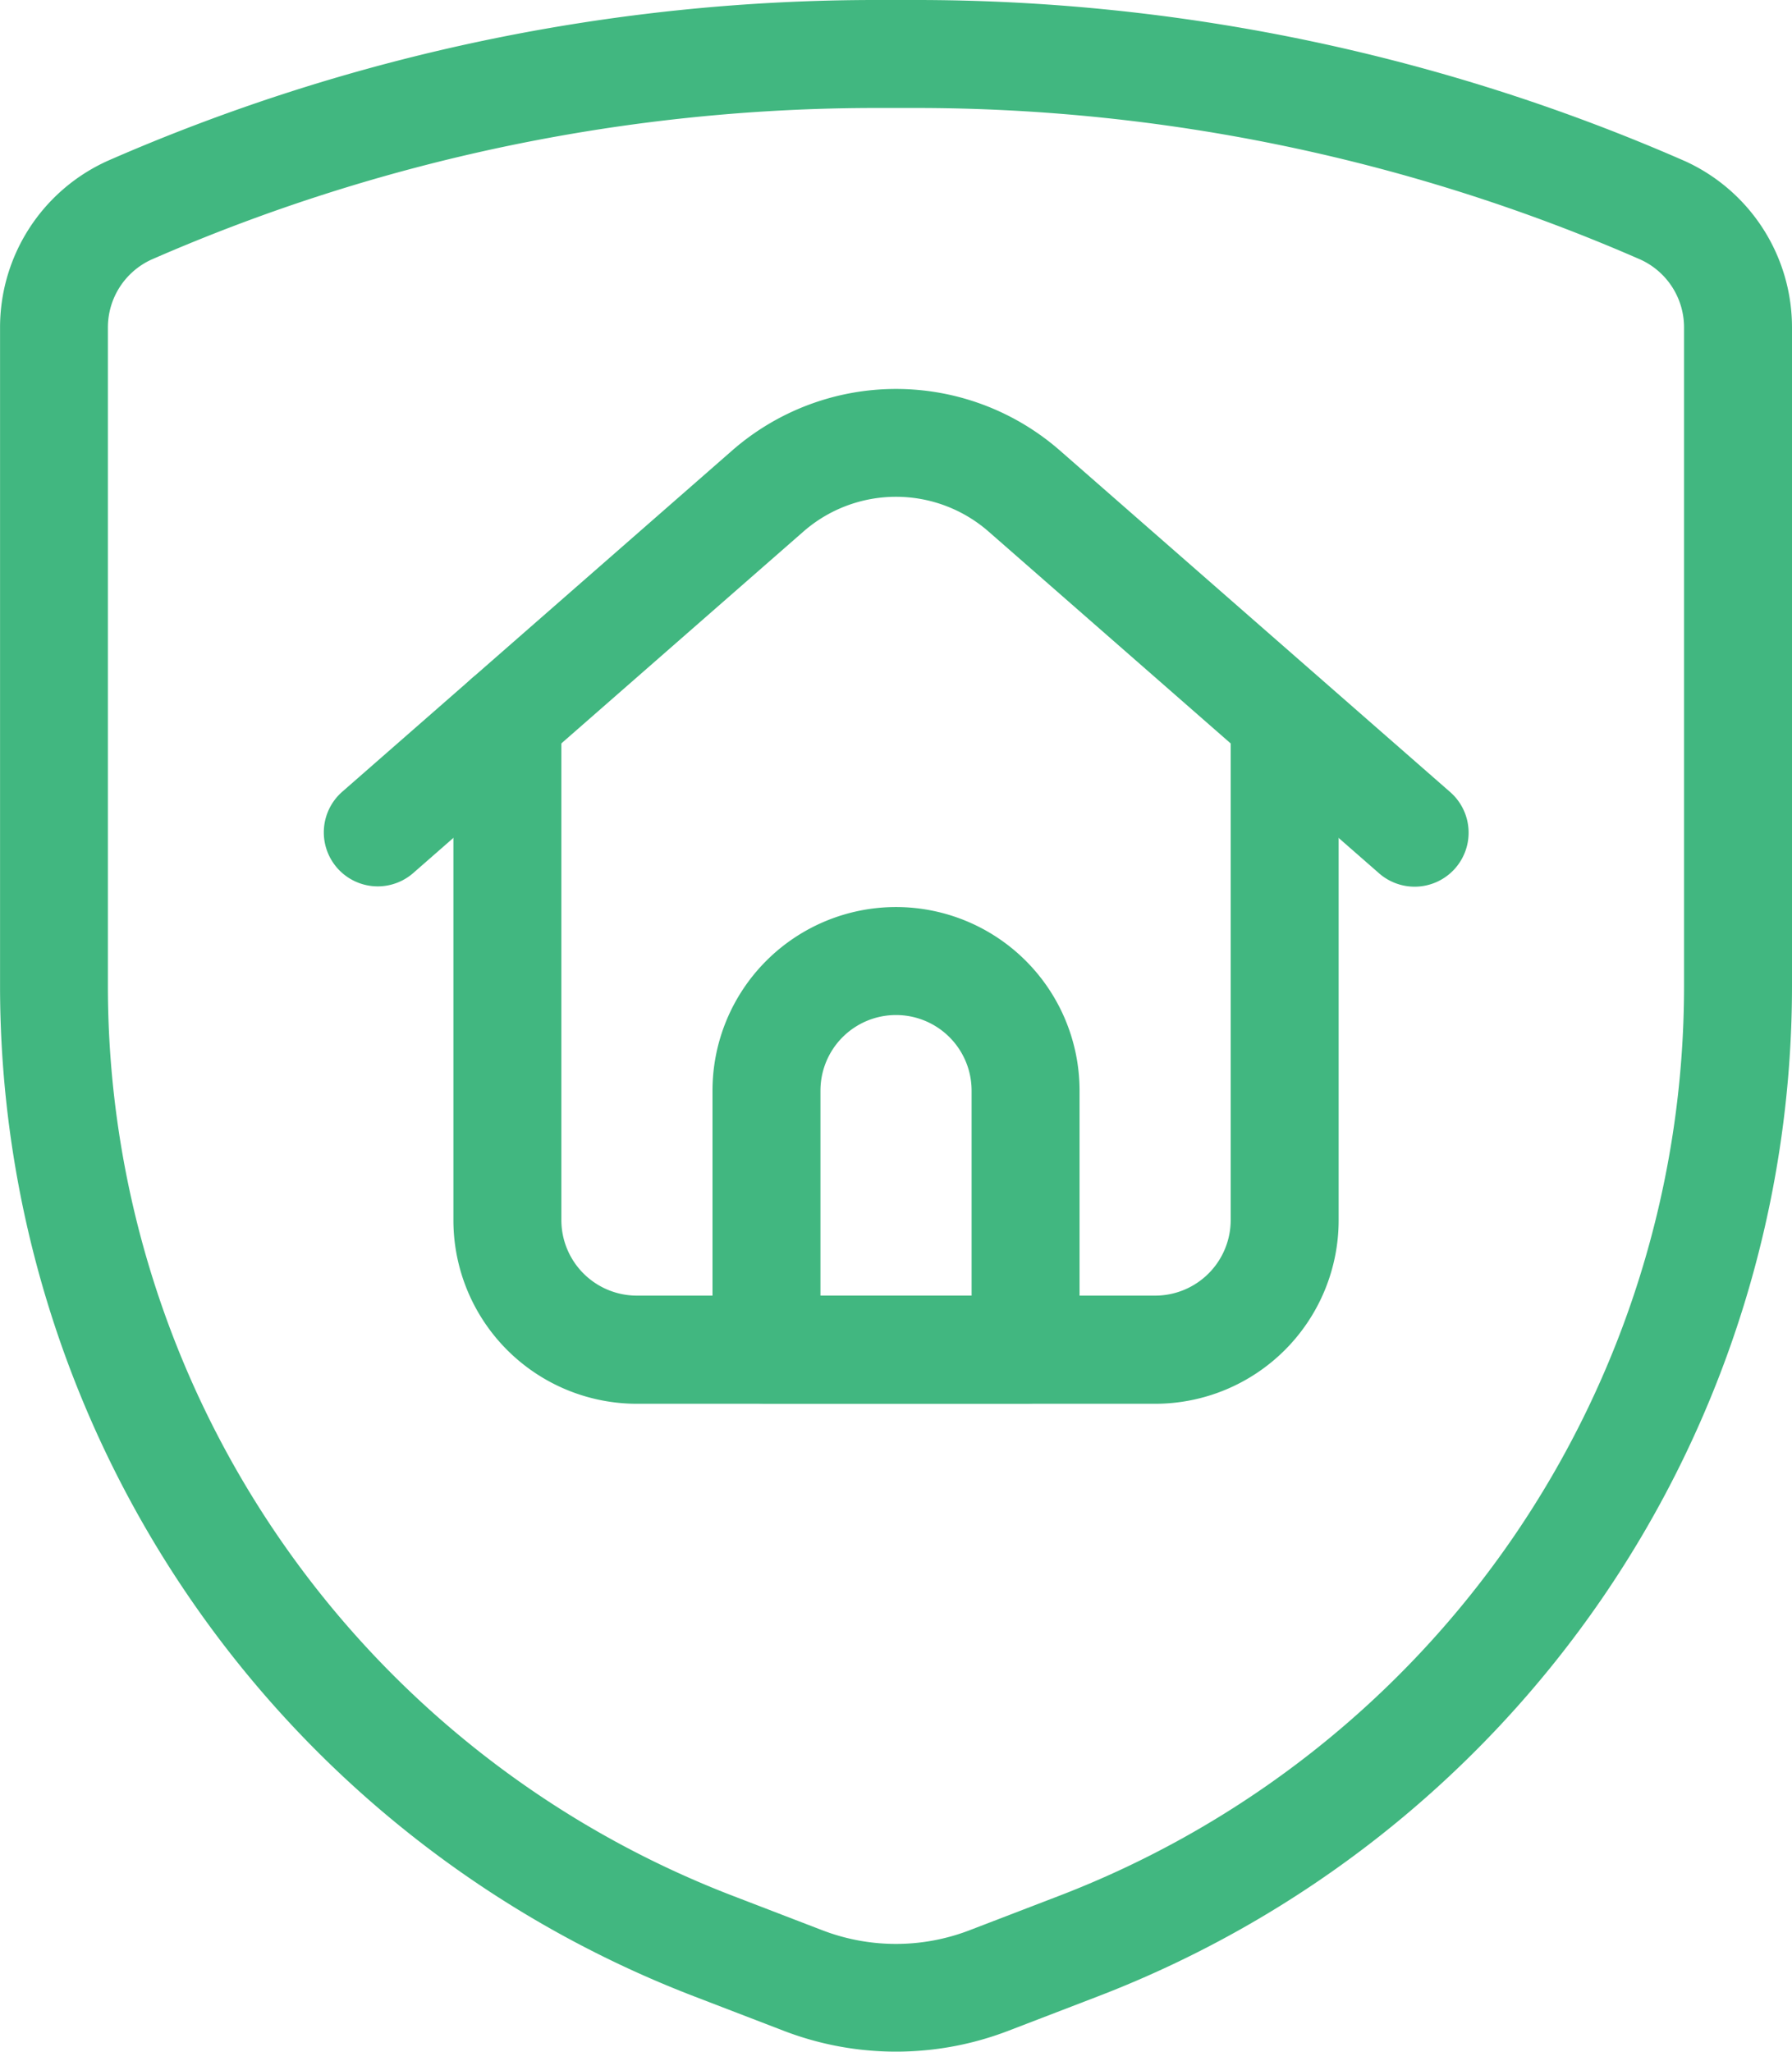 <svg xmlns="http://www.w3.org/2000/svg" width="33.199" height="38" viewBox="0 0 33.199 38">
  <g id="streamline-icon-shield-home_46x46" data-name="streamline-icon-shield-home@46x46" transform="translate(-3.312 -0.436)">
    <path id="Path_3615" data-name="Path 3615" d="M19.589.436h.645A35.508,35.508,0,0,1,34.523,3.418l.016.007a3.384,3.384,0,0,1,1.972,3.092V18.7A20.05,20.05,0,0,1,23.66,37.409l-1.666.64a5.8,5.8,0,0,1-4.164,0l-1.665-.64A20.05,20.05,0,0,1,3.313,18.7V6.517A3.384,3.384,0,0,1,5.285,3.425L5.3,3.418A35.506,35.506,0,0,1,19.589.436Zm.323,2H19.59A33.52,33.52,0,0,0,6.111,5.247a1.381,1.381,0,0,0-.8,1.26s0,0,0,.007V18.7a18.05,18.05,0,0,0,11.57,16.847l1.665.64a3.8,3.8,0,0,0,2.729,0l1.666-.64A18.05,18.05,0,0,0,34.511,18.7V6.514s0,0,0-.007a1.381,1.381,0,0,0-.8-1.26A33.52,33.52,0,0,0,20.234,2.436Z" fill="#41b780"/>
    <path id="Path_3616" data-name="Path 3616" d="M26.375,28.875h-9.6a3.4,3.4,0,0,1-3.4-3.4V16.192a1,1,0,0,1,2,0v9.28a1.4,1.4,0,0,0,1.4,1.4h9.6a1.4,1.4,0,0,0,1.4-1.4V16.2a1,1,0,0,1,2,0v9.28A3.4,3.4,0,0,1,26.375,28.875Z" transform="translate(-1.663 -2.439)" fill="#41b780"/>
    <path id="Path_3617" data-name="Path 3617" d="M11.5,18.278a1,1,0,0,1-.659-1.753L18.07,10.2a4.612,4.612,0,0,1,6.06,0l7.228,6.324a1,1,0,1,1-1.317,1.505l-7.229-6.325a2.606,2.606,0,0,0-3.425,0l-7.229,6.325A1,1,0,0,1,11.5,18.278Z" transform="translate(-1.188 -1.425)" fill="#41b780"/>
    <path id="Path_3618" data-name="Path 3618" d="M24.925,29.762h-4.8a1,1,0,0,1-1-1v-4.8a3.4,3.4,0,1,1,6.8,0v4.8A1,1,0,0,1,24.925,29.762Zm-3.8-2h2.8v-3.8a1.4,1.4,0,1,0-2.8,0Z" transform="translate(-2.613 -3.326)" fill="#41b780"/>
  </g>
</svg>

